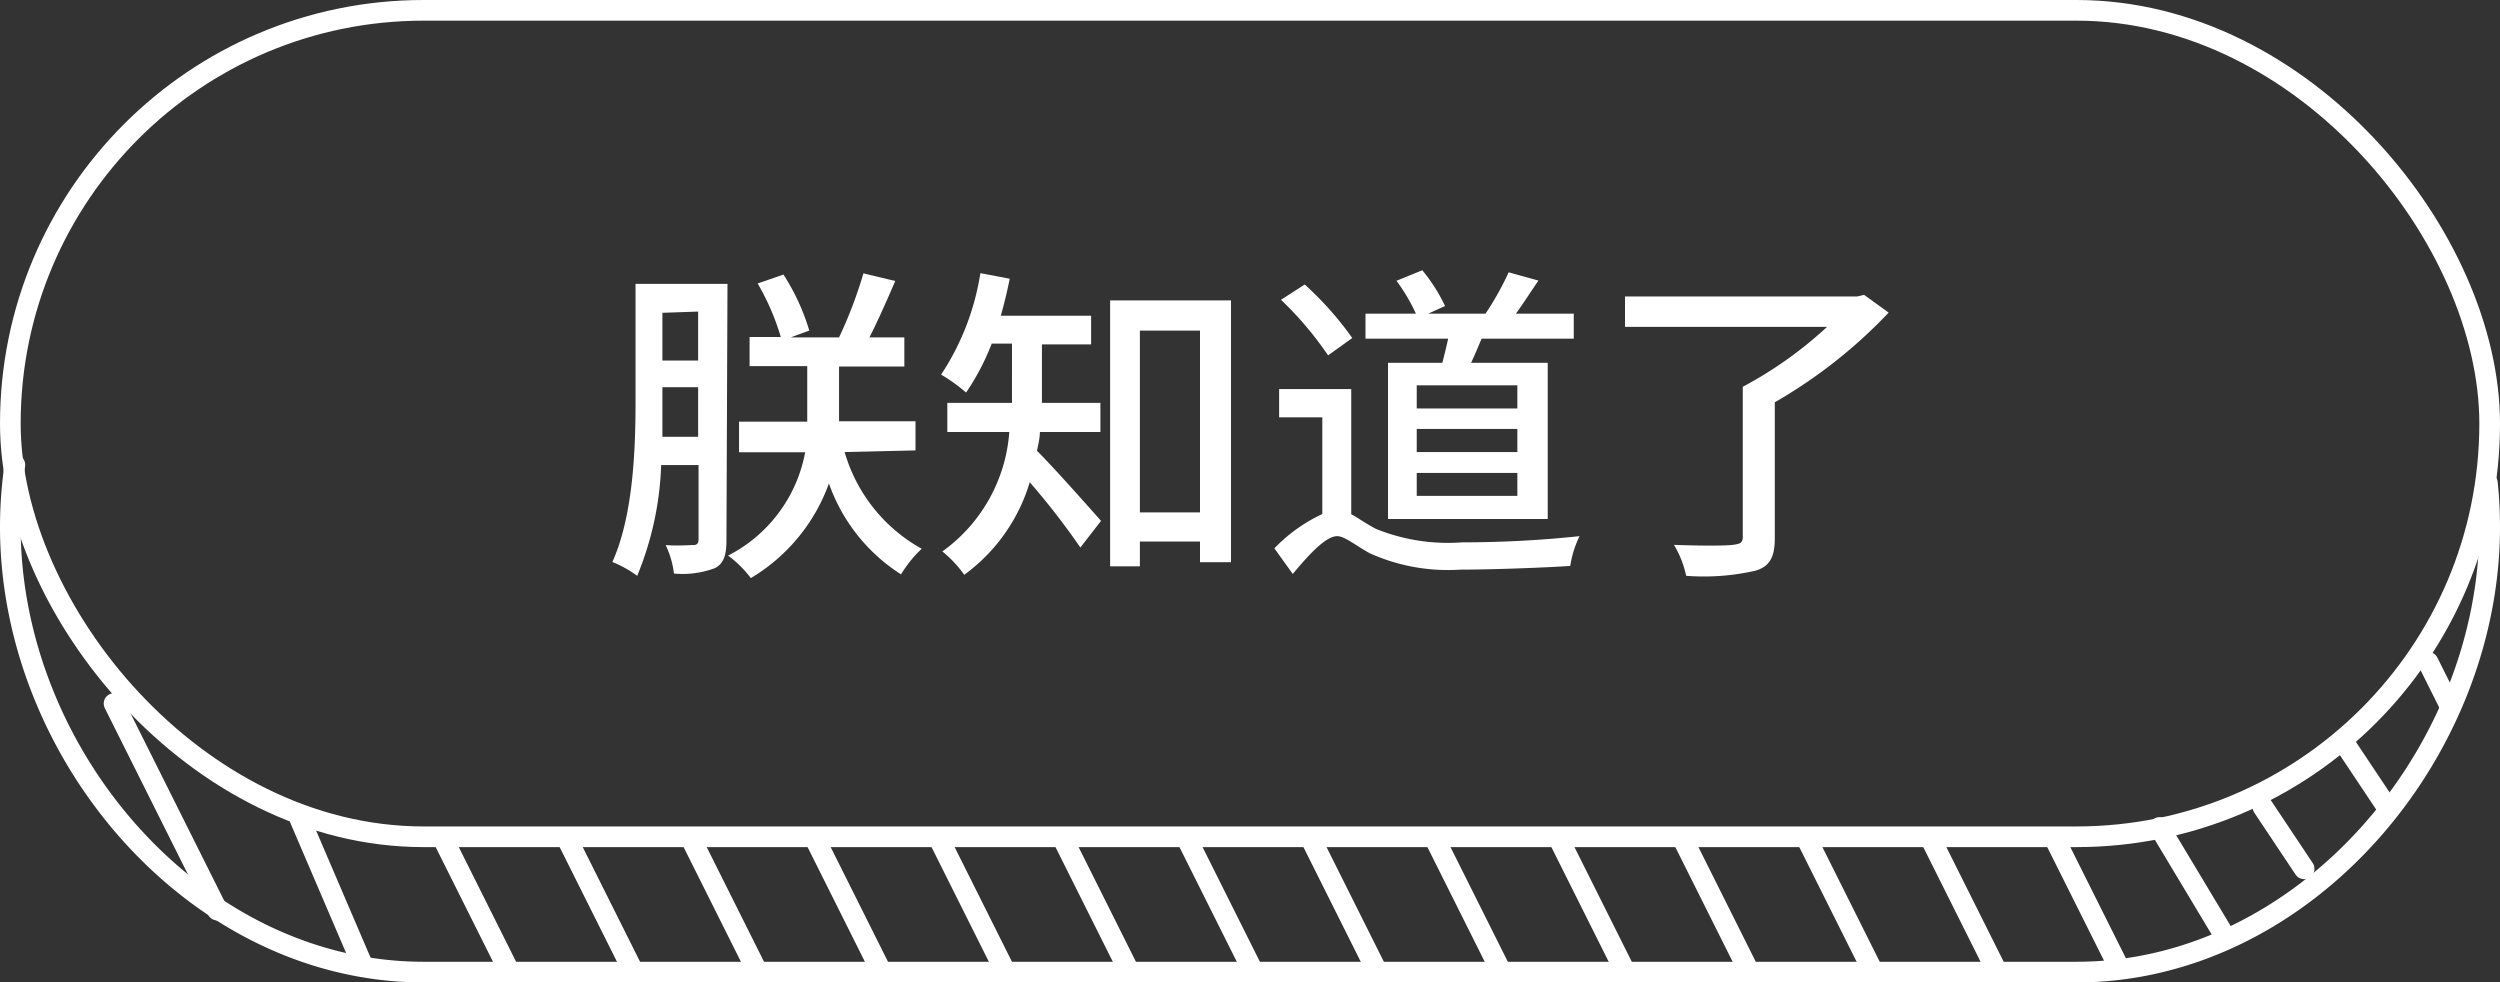 <svg xmlns="http://www.w3.org/2000/svg" viewBox="0 0 121 47.55"><rect x="0" y="0" width="121" height="47.55" fill="#333333" stroke="none"/><defs><style>.cls-1,.cls-2{fill:none;stroke:#fff;}.cls-1{stroke-linecap:round;stroke-linejoin:round;}.cls-2{stroke-miterlimit:10;}.cls-3{fill:#fff;}</style></defs><title>知道了</title><g id="图层_2" data-name="图层 2"><g id="图层_1-2" data-name="图层 1"><path class="cls-1" d="M120.39,23.38a21,21,0,0,1,.11,2.12h0c0,11-9,21.55-20,21.55h-80c-11,0-20-10.5-20-21.55h0a21,21,0,0,1,.22-3"/><rect class="cls-2" x="0.5" y="0.5" width="120" height="40" rx="20" ry="20"/><path class="cls-3" d="M35.16,26.14c0,.71-.12,1.12-.54,1.35a4.46,4.46,0,0,1-2,.27,4.5,4.5,0,0,0-.4-1.38c.58.05,1.15,0,1.33,0s.26-.07.26-.28V22.51H32a15.34,15.34,0,0,1-1.16,5.36,5.56,5.56,0,0,0-1.2-.67c1-2.23,1.12-5.41,1.12-7.75V13.74h4.45Zm-1.37-5v-2.4H32.06v.71c0,.51,0,1.1,0,1.69Zm-1.73-6v2.31h1.73V15.08Zm8.82,6.74a7.84,7.84,0,0,0,3.73,4.68,5.91,5.91,0,0,0-1,1.24,8.6,8.6,0,0,1-3.49-4.4,8.81,8.81,0,0,1-3.78,4.58,5.42,5.42,0,0,0-1.1-1.09,7.06,7.06,0,0,0,3.73-5H35.77V20.41h3.3c0-.24,0-.46,0-.69v-2H36.28V16.31h1.51a11.67,11.67,0,0,0-1.12-2.59l1.25-.43A10.54,10.54,0,0,1,39.17,16l-.9.33h2.34a21.22,21.22,0,0,0,1.18-3.1l1.54.37c-.4.93-.84,1.93-1.25,2.73h1.69v1.41H40.61v2c0,.2,0,.43,0,.65h3.7v1.41Z"/><path class="cls-3" d="M50.33,20.91c0,.3-.08.61-.14.91.8.79,2.64,2.87,3.1,3.39l-1,1.29a35.72,35.72,0,0,0-2.45-3.16,8.59,8.59,0,0,1-3.17,4.48,5.69,5.69,0,0,0-1.06-1.13,7.81,7.81,0,0,0,3.24-5.78h-3V19.5h3.13V16.63H48A11.77,11.77,0,0,1,46.76,19a8.49,8.49,0,0,0-1.21-.87,12.31,12.31,0,0,0,1.9-4.91l1.42.27c-.12.61-.27,1.22-.43,1.79h4.37v1.39H50.43V19.5h2.83v1.41Zm9.25-6.37V27.21h-1.5v-1H55.17v1.2H53.73V14.54ZM58.08,24.8V16H55.17V24.8Z"/><path class="cls-3" d="M65.4,24.89c.32.16.68.44,1.2.71a9.3,9.3,0,0,0,4.17.65,53.85,53.85,0,0,0,5.68-.3A5,5,0,0,0,76,27.39c-1.1.08-3.79.18-5.31.18a9.23,9.23,0,0,1-4.39-.79c-.69-.38-1.22-.83-1.58-.83-.55,0-1.36.88-2.15,1.83l-.89-1.24A7.72,7.72,0,0,1,64,24.88V20.2H61.91V18.83H65.4ZM64.28,17.2A16.61,16.61,0,0,0,62,14.51l1.15-.74a16,16,0,0,1,2.3,2.59Zm5.53.36c.09-.36.2-.78.28-1.17h-4V15.18h2.44a8.82,8.82,0,0,0-.94-1.59l1.25-.51a8.27,8.27,0,0,1,1.1,1.73l-.81.37h2.77a14.35,14.35,0,0,0,1.12-2l1.44.4c-.37.54-.74,1.12-1.09,1.6h2.8v1.21H71.71c-.18.42-.34.82-.51,1.17h3.71v7.56H67.18V17.56Zm3.63,1.09H68.57v1.12h4.87Zm0,2.11H68.57v1.12h4.87Zm0,2.13H68.57V24h4.87Z"/><path class="cls-3" d="M91.41,15.13a24.08,24.08,0,0,1-5.51,4.34v6.58c0,.91-.24,1.36-.93,1.57a11.23,11.23,0,0,1-3.36.25,4.88,4.88,0,0,0-.59-1.5c1.25.05,2.5.05,2.86,0s.47-.1.47-.39V18.72a19.35,19.35,0,0,0,4.08-2.9H78.65V14.35H89.89l.33-.08Z"/><line class="cls-1" x1="5.52" y1="34.05" x2="10.52" y2="44.05"/><line class="cls-1" x1="14.52" y1="39.65" x2="17.52" y2="46.65"/><line class="cls-1" x1="21.52" y1="40.75" x2="24.52" y2="46.75"/><line class="cls-1" x1="27.52" y1="40.75" x2="30.52" y2="46.75"/><line class="cls-1" x1="33.52" y1="40.75" x2="36.52" y2="46.75"/><line class="cls-1" x1="39.52" y1="40.75" x2="42.52" y2="46.75"/><line class="cls-1" x1="45.52" y1="40.75" x2="48.52" y2="46.75"/><line class="cls-1" x1="51.52" y1="40.75" x2="54.52" y2="46.75"/><line class="cls-1" x1="57.52" y1="40.75" x2="60.52" y2="46.75"/><line class="cls-1" x1="63.52" y1="40.75" x2="66.52" y2="46.75"/><line class="cls-1" x1="69.52" y1="40.75" x2="72.52" y2="46.75"/><line class="cls-1" x1="75.52" y1="40.75" x2="78.52" y2="46.75"/><line class="cls-1" x1="81.52" y1="40.75" x2="84.52" y2="46.75"/><line class="cls-1" x1="87.52" y1="40.75" x2="90.52" y2="46.75"/><line class="cls-1" x1="93.52" y1="40.75" x2="96.52" y2="46.75"/><line class="cls-1" x1="99.52" y1="40.75" x2="102.52" y2="46.75"/><line class="cls-1" x1="104.52" y1="40.05" x2="107.52" y2="45.05"/><line class="cls-1" x1="109.52" y1="39.05" x2="111.52" y2="42.05"/><line class="cls-1" x1="113.52" y1="36.05" x2="115.52" y2="39.05"/><line class="cls-1" x1="117.52" y1="32.05" x2="118.52" y2="34.05"/></g></g></svg>